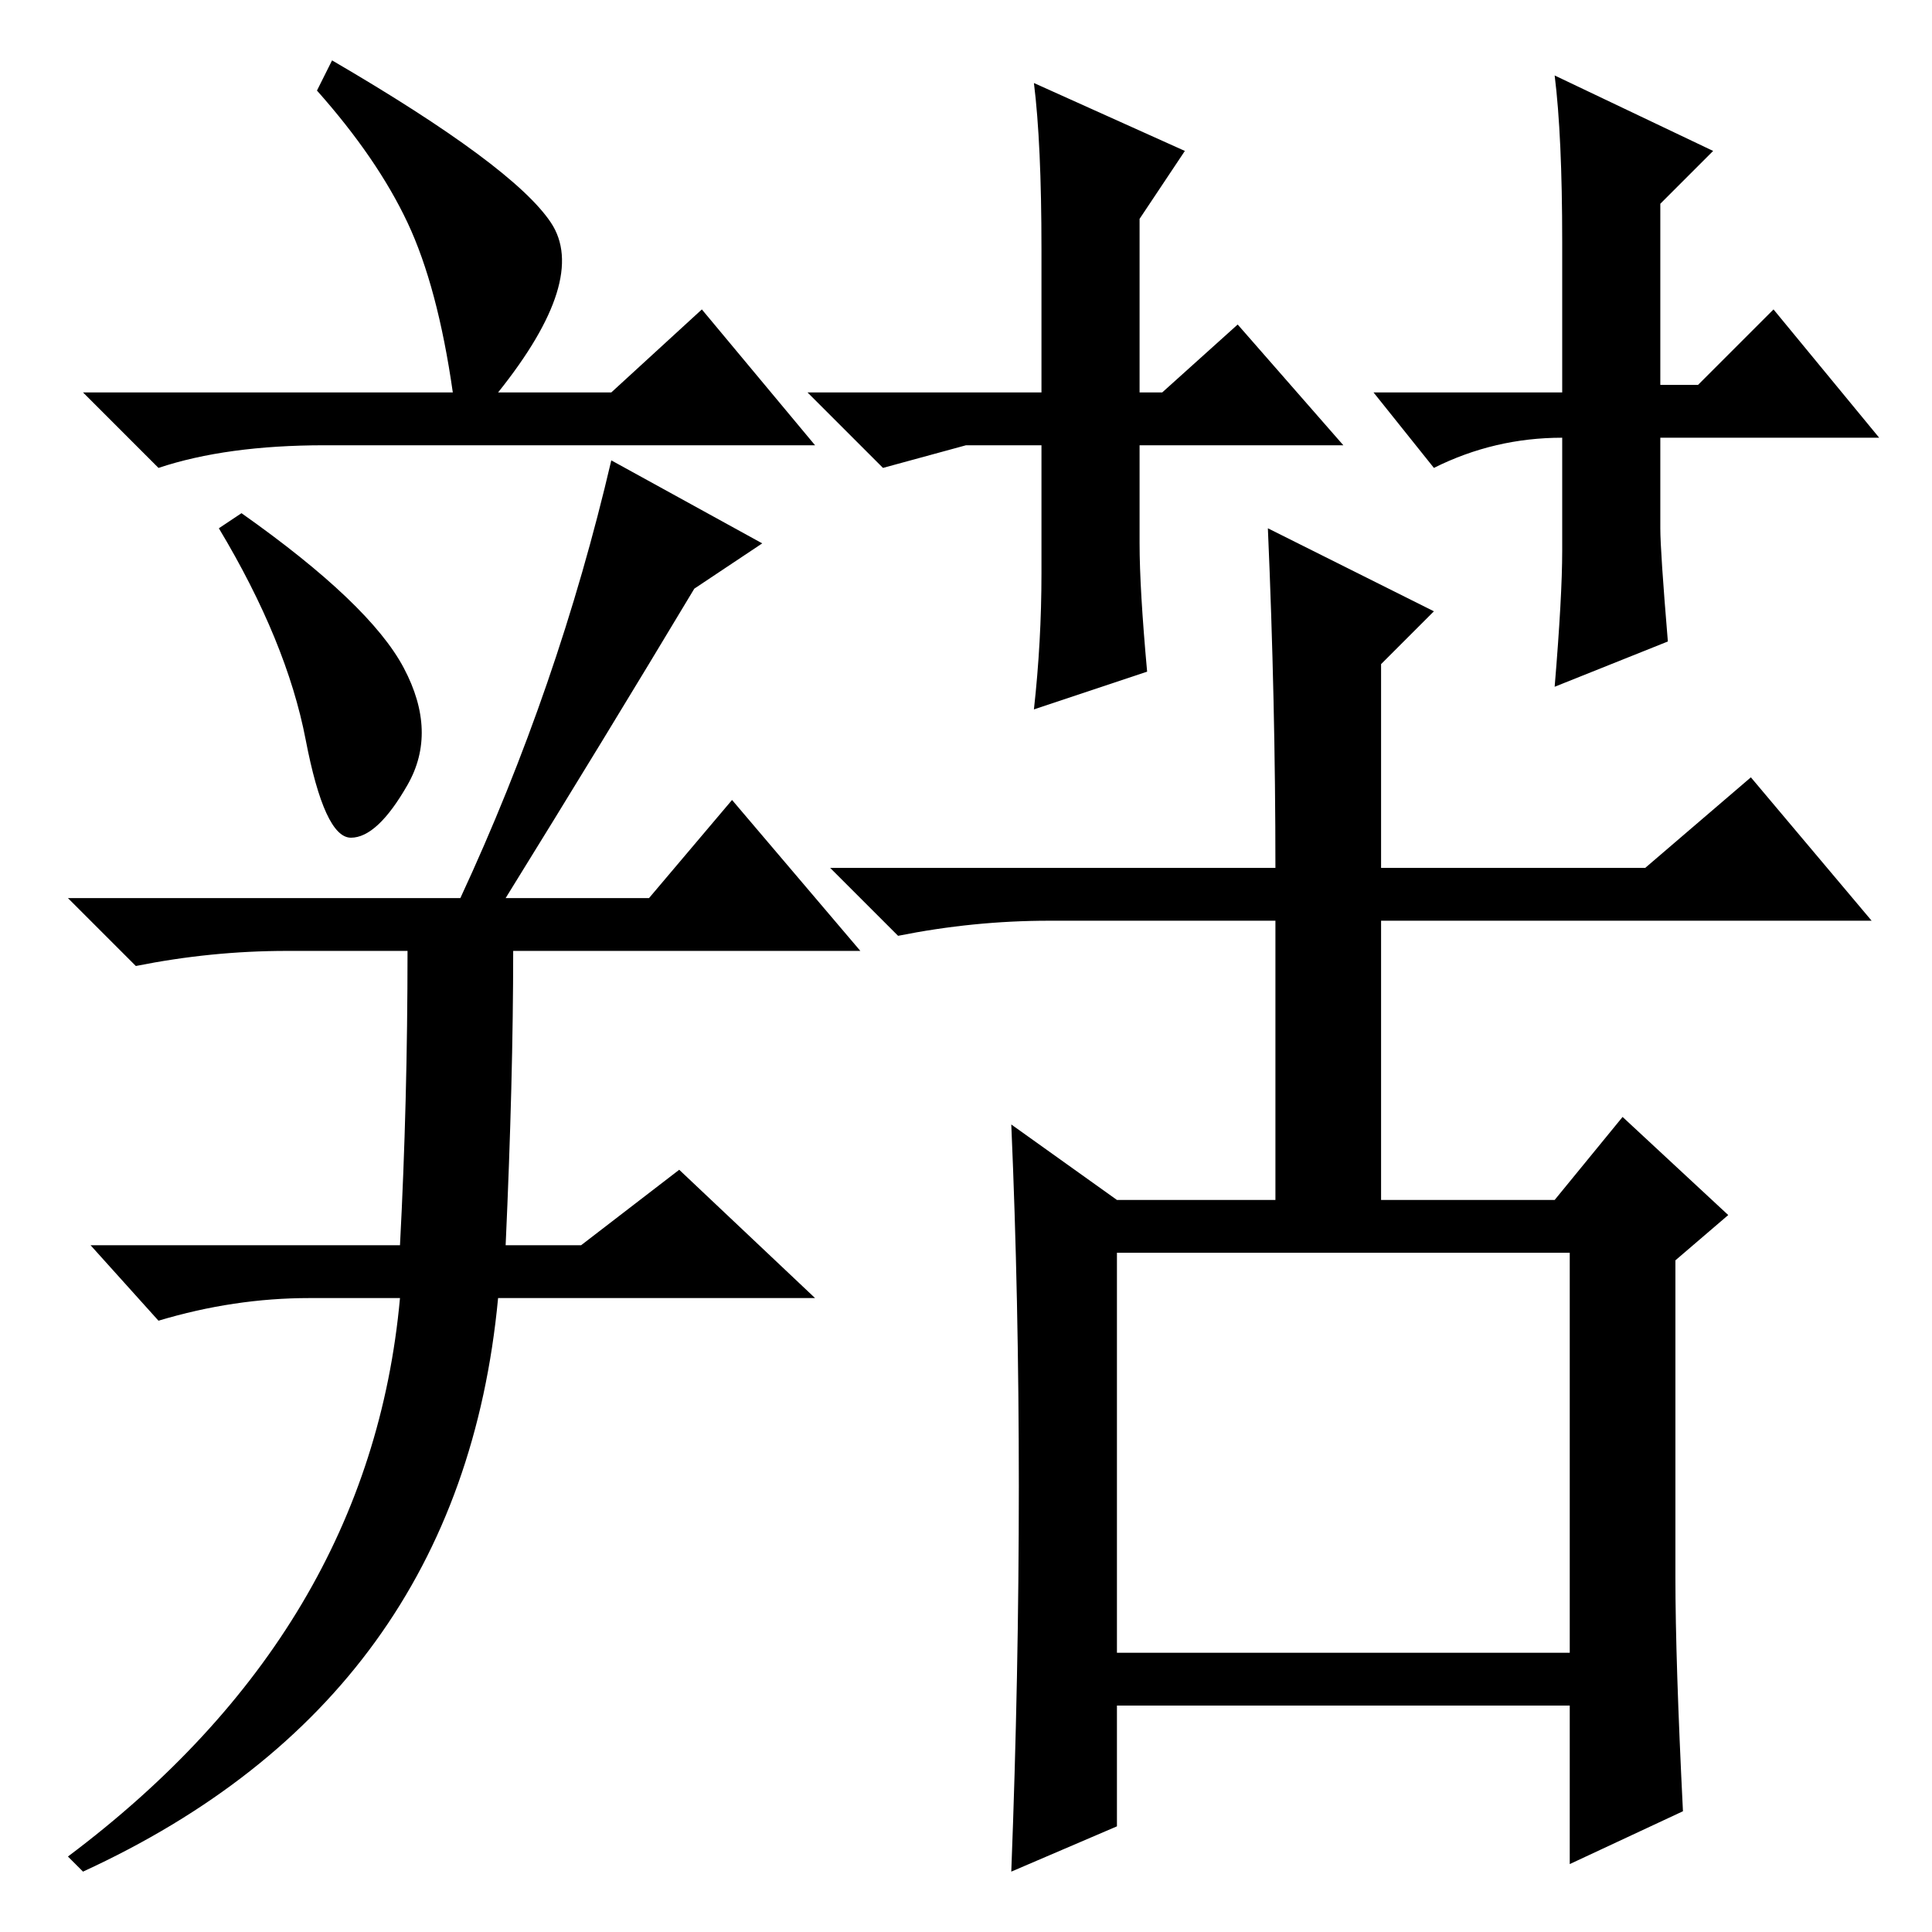 <?xml version="1.0" standalone="no"?>
<!DOCTYPE svg PUBLIC "-//W3C//DTD SVG 1.1//EN" "http://www.w3.org/Graphics/SVG/1.1/DTD/svg11.dtd" >
<svg xmlns="http://www.w3.org/2000/svg" xmlns:xlink="http://www.w3.org/1999/xlink" version="1.1" viewBox="0 -36 256 256">
  <g transform="matrix(1 0 0 -1 0 220)">
   <path fill="currentColor"
d="M222 47q0 -11 1 -31l-15 -7v21h-60v-16l-14 -6q1 26 1 51t-1 48l14 -10h21v37h-30q-10 0 -20 -2l-9 9h59q0 22 -1 45l22 -11l-7 -7v-27h35l14 12l16 -19h-65v-37h23l9 11l14 -13l-7 -6v-42zM148 37h60v53h-60v-53zM60 204q-2 14 -6 22.5t-12 17.5l2 4q24 -14 29 -21.5
t-7 -22.5h15l12 11l15 -18h-65q-13 0 -22 -3l-10 10h49zM53.5 167.5q4.5 -8.5 0.5 -15.5t-7.5 -7t-6 13t-11.5 28l3 2q17 -12 21.5 -20.5zM61 137q13 28 20 58l20 -11l-9 -6q-12 -20 -25 -41h19l11 13l17 -20h-46q0 -17 -1 -39h10l13 10l18 -17h-42q-5 -53 -55 -76l-2 2
q40 30 44 74h-12q-10 0 -20 -3l-9 10h41q1 19 1 39h-16q-10 0 -20 -2l-9 9h52zM128 197l-11 -3l-10 10h31v19q0 14 -1 22l20 -9l-6 -9v-23h3l10 9l14 -16h-27v-13q0 -6 1 -17l-15 -5q1 9 1 18v17h-10zM207 198q-9 0 -17 -4l-8 10h25v20q0 14 -1 22l21 -10l-7 -7v-24h5l10 10
l14 -17h-29v-12q0 -3 1 -15l-15 -6q1 12 1 18v15v0z" />
  </g>

</svg>

